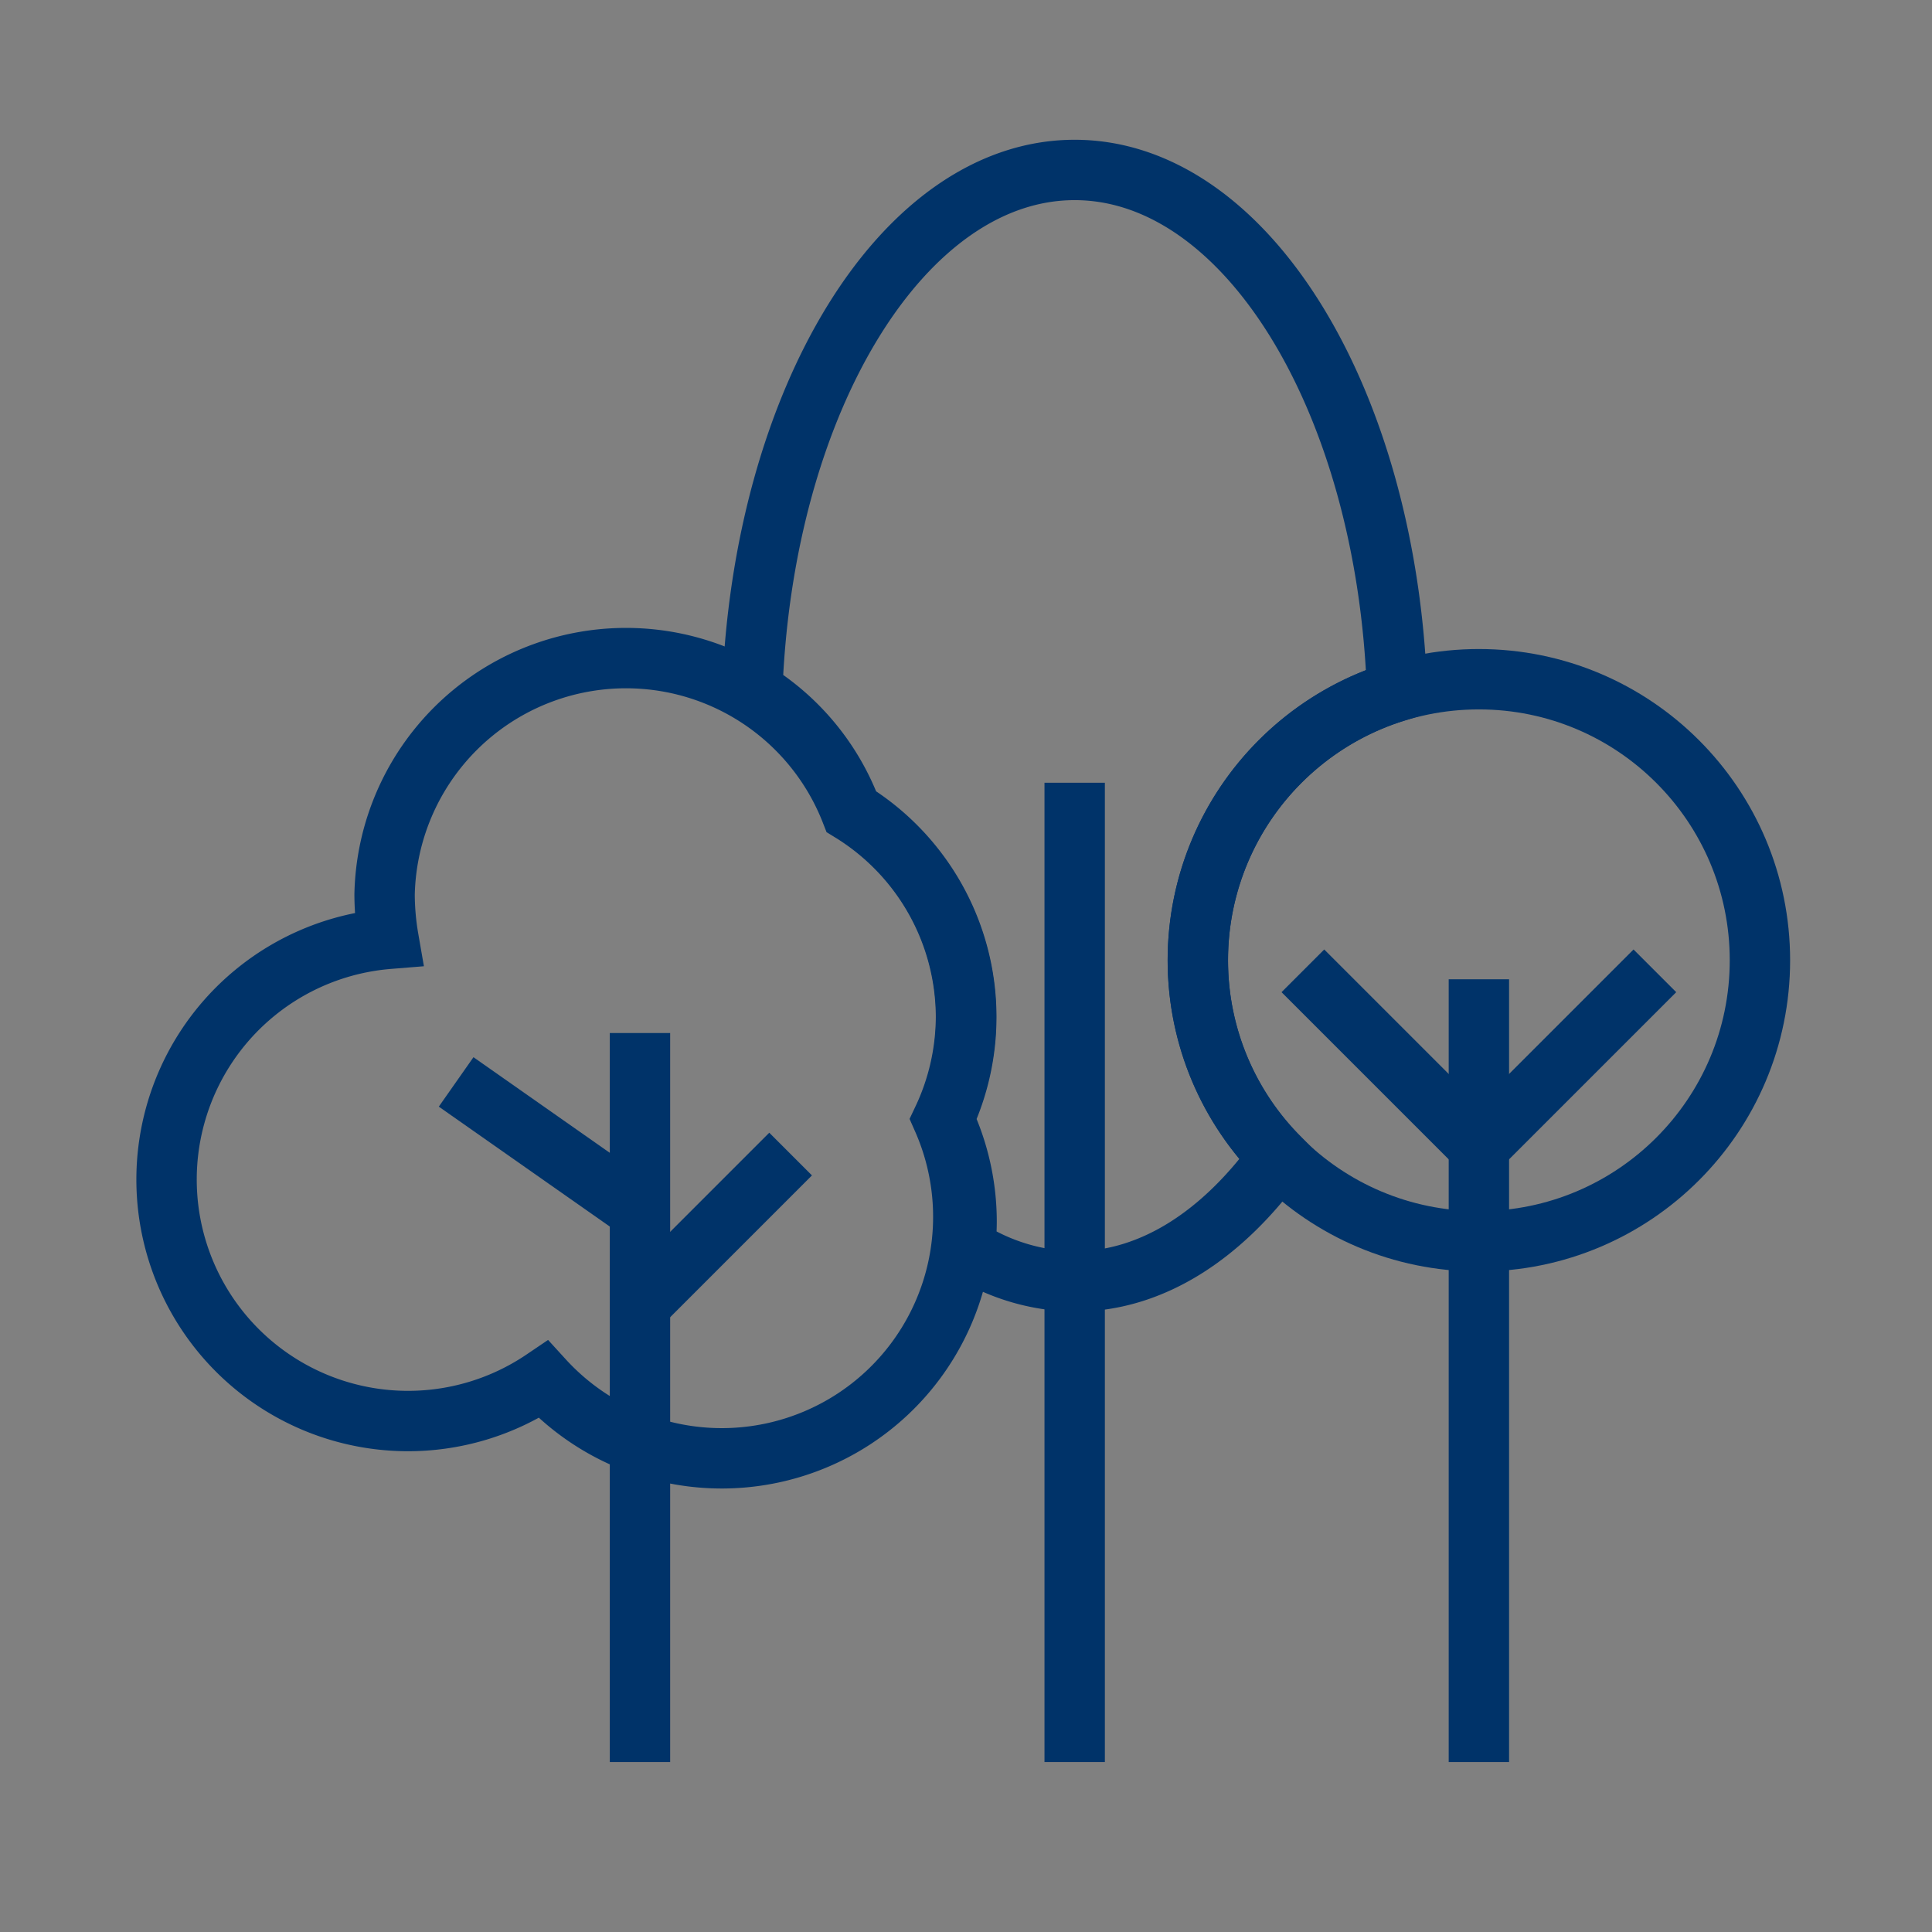 <svg xmlns="http://www.w3.org/2000/svg" data-name="Layer 1" viewBox="0 0 64 64"><rect x="0" y="0" width="64" height="64" fill="#808080" stroke="none"/><circle cx="48.99" cy="31.81" r="9.31" fill="none" stroke="#003369" stroke-miterlimit="10" stroke-width="2"/><path fill="none" stroke="#003369" stroke-miterlimit="10" stroke-width="2" d="M48.99 32.44v25.93"/><path fill="#fff" stroke="#003369" stroke-miterlimit="10" stroke-width="2" d="M49.12 37.86l5.7-5.7"/><path fill="none" stroke="#003369" stroke-miterlimit="10" stroke-width="2" d="M48.86 37.86l-5.7-5.7M35.6 25.93v32.44M32 33.69a8 8 0 0 0-3.81-6.8 8 8 0 0 0-15.45 2.74 8.83 8.83 0 0 0 .13 1.47A8 8 0 1 0 18 45.7a8 8 0 0 0 13.23-8.62 8 8 0 0 0 .77-3.39z"/><path fill="none" stroke="#003369" stroke-miterlimit="10" stroke-width="2" d="M39.68 31.81a9.31 9.31 0 0 1 6.6-8.91c-.34-9.64-5-17.27-10.68-17.27s-10.32 7.62-10.68 17.25a7.92 7.92 0 0 1 3.29 4 8 8 0 0 1 3.05 10.19 8 8 0 0 1 .76 3.4 8.46 8.46 0 0 1-.05.87 6.81 6.81 0 0 0 3.63 1.11c2.57 0 4.91-1.55 6.76-4.12a9.26 9.26 0 0 1-2.68-6.52zM21.2 34.22v24.15"/><path fill="#fff" stroke="#003369" stroke-miterlimit="10" stroke-width="2" d="M21.2 43.22l4.99-4.99"/><path fill="none" stroke="#003369" stroke-miterlimit="10" stroke-width="2" d="M21.07 40.02l-5.96-4.18"/></svg>